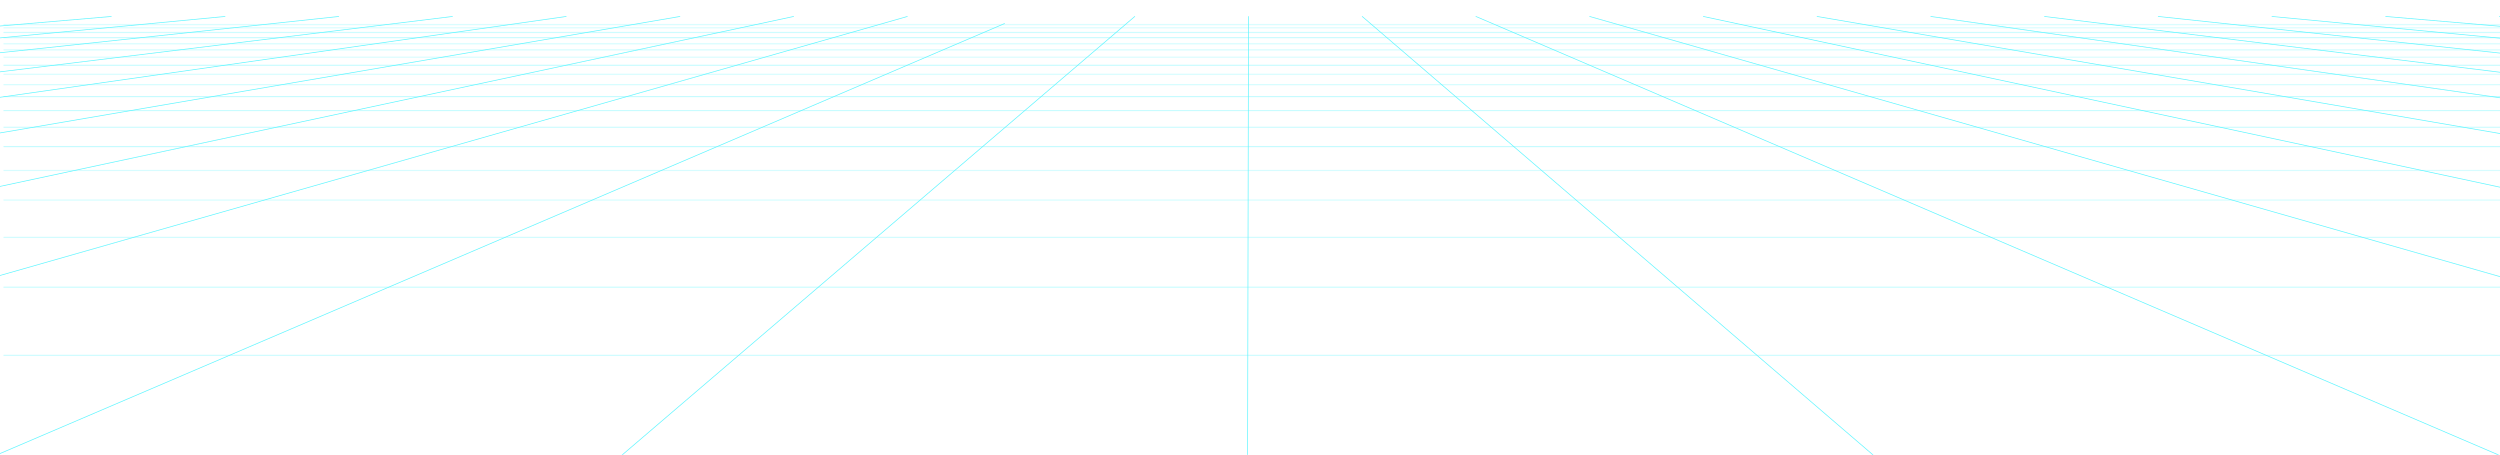 <svg width="1440" height="262" viewBox="0 0 1440 262" fill="none" xmlns="http://www.w3.org/2000/svg">
<path d="M719.127 9.485L718.614 266.582" stroke="#5EF5FF" stroke-width="0.4" stroke-linecap="round" stroke-linejoin="round"/>
<path d="M353.065 266.582L653.627 9.485" stroke="#5EF5FF" stroke-width="0.4" stroke-linecap="round" stroke-linejoin="round"/>
<path d="M784.631 9.485L1084.16 266.582" stroke="#5EF5FF" stroke-width="0.4" stroke-linecap="round" stroke-linejoin="round"/>
<path d="M-12.904 110.131L457.122 9.486" stroke="#5EF5FF" stroke-width="0.4" stroke-linecap="round" stroke-linejoin="round"/>
<path d="M-12.904 16.085L64.113 9.485" stroke="#5EF5FF" stroke-width="0.4" stroke-linecap="round" stroke-linejoin="round"/>
<path d="M-12.904 23.052L129.613 9.485" stroke="#5EF5FF" stroke-width="0.4" stroke-linecap="round" stroke-linejoin="round"/>
<path d="M-12.904 31.763L195.118 9.485" stroke="#5EF5FF" stroke-width="0.4" stroke-linecap="round" stroke-linejoin="round"/>
<path d="M-12.904 42.959L260.618 9.485" stroke="#5EF5FF" stroke-width="0.4" stroke-linecap="round" stroke-linejoin="round"/>
<path d="M-12.904 57.886L326.117 9.485" stroke="#5EF5FF" stroke-width="0.4" stroke-linecap="round" stroke-linejoin="round"/>
<path d="M-12.904 78.787L391.624 9.486" stroke="#5EF5FF" stroke-width="0.4" stroke-linecap="round" stroke-linejoin="round"/>
<path d="M-12.904 162.357L522.622 9.486" stroke="#5EF5FF" stroke-width="0.4" stroke-linecap="round" stroke-linejoin="round"/>
<path d="M-22 270.658L578.605 13.561" stroke="#5EF5FF" stroke-width="0.4" stroke-linecap="round" stroke-linejoin="round"/>
<path d="M1451.16 10.382L1439.65 9.485" stroke="#5EF5FF" stroke-width="0.4" stroke-linecap="round" stroke-linejoin="round"/>
<path d="M1451.16 16.085L1374.15 9.485" stroke="#5EF5FF" stroke-width="0.4" stroke-linecap="round" stroke-linejoin="round"/>
<path d="M1451.16 23.057L1308.65 9.485" stroke="#5EF5FF" stroke-width="0.4" stroke-linecap="round" stroke-linejoin="round"/>
<path d="M1451.16 31.772L1243.14 9.486" stroke="#5EF5FF" stroke-width="0.4" stroke-linecap="round" stroke-linejoin="round"/>
<path d="M1451.16 42.974L1177.64 9.486" stroke="#5EF5FF" stroke-width="0.4" stroke-linecap="round" stroke-linejoin="round"/>
<path d="M1112.14 9.485L1451.16 57.914" stroke="#5EF5FF" stroke-width="0.4" stroke-linecap="round" stroke-linejoin="round"/>
<path d="M1046.64 9.485L1451.28 78.853" stroke="#5EF5FF" stroke-width="0.4" stroke-linecap="round" stroke-linejoin="round"/>
<path d="M981.137 9.485L1451.16 110.216" stroke="#5EF5FF" stroke-width="0.4" stroke-linecap="round" stroke-linejoin="round"/>
<path d="M915.638 9.486L1451.16 162.531" stroke="#5EF5FF" stroke-width="0.4" stroke-linecap="round" stroke-linejoin="round"/>
<path d="M850.132 9.486L1449.71 266.583" stroke="#5EF5FF" stroke-width="0.4" stroke-linecap="round" stroke-linejoin="round"/>
<g filter="url(#filter0_d_24_212)">
<mask id="path-23-inside-1_24_212" fill="white">
<path fill-rule="evenodd" stroke="#5EF5FF" stroke-width="0.4" stroke-linecap="round" stroke-linejoin="round" clip-rule="evenodd" d="M1477.34 10.132H-12.898Z"/>
</mask>
<path d="M1477.34 10.532C1477.56 10.532 1477.74 10.353 1477.74 10.132C1477.74 9.911 1477.56 9.732 1477.34 9.732V10.532ZM-12.898 9.732C-13.119 9.732 -13.298 9.911 -13.298 10.132C-13.298 10.353 -13.119 10.532 -12.898 10.532V9.732ZM1477.34 9.732H-12.898V10.532H1477.34V9.732Z" fill="#5EF5FF" mask="url(#path-23-inside-1_24_212)"/>
<mask id="path-25-inside-2_24_212" fill="white">
<path fill-rule="evenodd" stroke="#5EF5FF" stroke-width="0.4" stroke-linecap="round" stroke-linejoin="round" clip-rule="evenodd" d="M1451.16 12.004H-12.904Z"/>
</mask>
<path d="M1451.16 12.404C1451.38 12.404 1451.56 12.225 1451.56 12.004C1451.56 11.783 1451.38 11.604 1451.16 11.604V12.404ZM-12.904 11.604C-13.125 11.604 -13.304 11.783 -13.304 12.004C-13.304 12.225 -13.125 12.404 -12.904 12.404V11.604ZM1451.16 11.604H-12.904V12.404H1451.16V11.604Z" fill="#5EF5FF" mask="url(#path-25-inside-2_24_212)"/>
<mask id="path-27-inside-3_24_212" fill="white">
<path fill-rule="evenodd" stroke="#5EF5FF" stroke-width="0.4" stroke-linecap="round" stroke-linejoin="round" clip-rule="evenodd" d="M1451.16 14.76H-12.904Z"/>
</mask>
<path d="M1451.16 15.16C1451.38 15.16 1451.56 14.981 1451.56 14.76C1451.56 14.539 1451.38 14.36 1451.16 14.36V15.16ZM-12.904 14.36C-13.125 14.36 -13.304 14.539 -13.304 14.76C-13.304 14.981 -13.125 15.16 -12.904 15.16V14.36ZM1451.16 14.36H-12.904V15.16H1451.16V14.36Z" fill="#5EF5FF" mask="url(#path-27-inside-3_24_212)"/>
<mask id="path-29-inside-4_24_212" fill="white">
<path fill-rule="evenodd" stroke="#5EF5FF" stroke-width="0.4" stroke-linecap="round" stroke-linejoin="round" clip-rule="evenodd" d="M1451.16 17.789H-12.904Z"/>
</mask>
<path d="M1451.16 18.189C1451.38 18.189 1451.56 18.01 1451.56 17.789C1451.56 17.568 1451.38 17.389 1451.16 17.389V18.189ZM-12.904 17.389C-13.125 17.389 -13.304 17.568 -13.304 17.789C-13.304 18.01 -13.125 18.189 -12.904 18.189V17.389ZM1451.16 17.389H-12.904V18.189H1451.16V17.389Z" fill="#5EF5FF" mask="url(#path-29-inside-4_24_212)"/>
<mask id="path-31-inside-5_24_212" fill="white">
<path fill-rule="evenodd" stroke="#5EF5FF" stroke-width="0.4" stroke-linecap="round" stroke-linejoin="round" clip-rule="evenodd" d="M1451.16 21.128H-12.904Z"/>
</mask>
<path d="M1451.16 21.528C1451.38 21.528 1451.56 21.349 1451.56 21.128C1451.56 20.907 1451.38 20.728 1451.16 20.728V21.528ZM-12.904 20.728C-13.125 20.728 -13.304 20.907 -13.304 21.128C-13.304 21.349 -13.125 21.528 -12.904 21.528V20.728ZM1451.16 20.728H-12.904V21.528H1451.16V20.728Z" fill="#5EF5FF" mask="url(#path-31-inside-5_24_212)"/>
<mask id="path-33-inside-6_24_212" fill="white">
<path fill-rule="evenodd" stroke="#5EF5FF" stroke-width="0.4" stroke-linecap="round" stroke-linejoin="round" clip-rule="evenodd" d="M1451.16 24.835H-12.904Z"/>
</mask>
<path d="M1451.16 25.235C1451.38 25.235 1451.56 25.056 1451.56 24.835C1451.56 24.614 1451.38 24.435 1451.16 24.435V25.235ZM-12.904 24.435C-13.125 24.435 -13.304 24.614 -13.304 24.835C-13.304 25.056 -13.125 25.235 -12.904 25.235V24.435ZM1451.16 24.435H-12.904V25.235H1451.16V24.435Z" fill="#5EF5FF" mask="url(#path-33-inside-6_24_212)"/>
<mask id="path-35-inside-7_24_212" fill="white">
<path fill-rule="evenodd" stroke="#5EF5FF" stroke-width="0.4" stroke-linecap="round" stroke-linejoin="round" clip-rule="evenodd" d="M1451.16 28.97H-12.904Z"/>
</mask>
<path d="M1451.16 29.37C1451.38 29.37 1451.56 29.191 1451.56 28.97C1451.56 28.749 1451.38 28.57 1451.16 28.57V29.37ZM-12.904 28.57C-13.125 28.57 -13.304 28.749 -13.304 28.97C-13.304 29.191 -13.125 29.37 -12.904 29.37V28.57ZM1451.16 28.57H-12.904V29.37H1451.16V28.57Z" fill="#5EF5FF" mask="url(#path-35-inside-7_24_212)"/>
<mask id="path-37-inside-8_24_212" fill="white">
<path fill-rule="evenodd" stroke="#5EF5FF" stroke-width="0.4" stroke-linecap="round" stroke-linejoin="round" clip-rule="evenodd" d="M1451.16 33.616H-12.904Z"/>
</mask>
<path d="M1451.16 34.016C1451.38 34.016 1451.56 33.837 1451.56 33.616C1451.56 33.395 1451.38 33.216 1451.16 33.216V34.016ZM-12.904 33.216C-13.125 33.216 -13.304 33.395 -13.304 33.616C-13.304 33.837 -13.125 34.016 -12.904 34.016V33.216ZM1451.16 33.216H-12.904V34.016H1451.16V33.216Z" fill="#5EF5FF" mask="url(#path-37-inside-8_24_212)"/>
<mask id="path-39-inside-9_24_212" fill="white">
<path fill-rule="evenodd" stroke="#5EF5FF" stroke-width="0.4" stroke-linecap="round" stroke-linejoin="round" clip-rule="evenodd" d="M1451.16 38.866H-12.904Z"/>
</mask>
<path d="M1451.16 39.266C1451.38 39.266 1451.56 39.087 1451.56 38.866C1451.56 38.645 1451.38 38.466 1451.16 38.466V39.266ZM-12.904 38.466C-13.125 38.466 -13.304 38.645 -13.304 38.866C-13.304 39.087 -13.125 39.266 -12.904 39.266V38.466ZM1451.16 38.466H-12.904V39.266H1451.16V38.466Z" fill="#5EF5FF" mask="url(#path-39-inside-9_24_212)"/>
<mask id="path-41-inside-10_24_212" fill="white">
<path fill-rule="evenodd" stroke="#5EF5FF" stroke-width="0.4" stroke-linecap="round" stroke-linejoin="round" clip-rule="evenodd" d="M1451.16 44.852H-12.904Z"/>
</mask>
<path d="M1451.16 45.252C1451.38 45.252 1451.56 45.073 1451.56 44.852C1451.56 44.631 1451.38 44.452 1451.16 44.452V45.252ZM-12.904 44.452C-13.125 44.452 -13.304 44.631 -13.304 44.852C-13.304 45.073 -13.125 45.252 -12.904 45.252V44.452ZM1451.16 44.452H-12.904V45.252H1451.16V44.452Z" fill="#5EF5FF" mask="url(#path-41-inside-10_24_212)"/>
<mask id="path-43-inside-11_24_212" fill="white">
<path fill-rule="evenodd" stroke="#5EF5FF" stroke-width="0.4" stroke-linecap="round" stroke-linejoin="round" clip-rule="evenodd" d="M1451.16 51.74H-12.904Z"/>
</mask>
<path d="M1451.16 52.14C1451.38 52.14 1451.56 51.961 1451.56 51.74C1451.56 51.519 1451.38 51.34 1451.16 51.34V52.14ZM-12.904 51.34C-13.125 51.34 -13.304 51.519 -13.304 51.74C-13.304 51.961 -13.125 52.14 -12.904 52.14V51.34ZM1451.16 51.34H-12.904V52.14H1451.16V51.34Z" fill="#5EF5FF" mask="url(#path-43-inside-11_24_212)"/>
<mask id="path-45-inside-12_24_212" fill="white">
<path fill-rule="evenodd" stroke="#5EF5FF" stroke-width="0.4" stroke-linecap="round" stroke-linejoin="round" clip-rule="evenodd" d="M1451.16 59.752H-12.904Z"/>
</mask>
<path d="M1451.16 60.152C1451.38 60.152 1451.56 59.973 1451.56 59.752C1451.56 59.531 1451.38 59.352 1451.16 59.352V60.152ZM-12.904 59.352C-13.125 59.352 -13.304 59.531 -13.304 59.752C-13.304 59.973 -13.125 60.152 -12.904 60.152V59.352ZM1451.16 59.352H-12.904V60.152H1451.16V59.352Z" fill="#5EF5FF" mask="url(#path-45-inside-12_24_212)"/>
<mask id="path-47-inside-13_24_212" fill="white">
<path fill-rule="evenodd" stroke="#5EF5FF" stroke-width="0.4" stroke-linecap="round" stroke-linejoin="round" clip-rule="evenodd" d="M1451.16 69.18H-12.904Z"/>
</mask>
<path d="M1451.16 69.579C1451.38 69.579 1451.56 69.4 1451.56 69.18C1451.56 68.959 1451.38 68.779 1451.16 68.779V69.579ZM-12.904 68.779C-13.125 68.779 -13.304 68.959 -13.304 69.18C-13.304 69.4 -13.125 69.579 -12.904 69.579V68.779ZM1451.16 68.779H-12.904V69.579H1451.16V68.779Z" fill="#5EF5FF" mask="url(#path-47-inside-13_24_212)"/>
<mask id="path-49-inside-14_24_212" fill="white">
<path fill-rule="evenodd" stroke="#5EF5FF" stroke-width="0.4" stroke-linecap="round" stroke-linejoin="round" clip-rule="evenodd" d="M1451.16 80.443H-12.904Z"/>
</mask>
<path d="M1451.16 80.843C1451.38 80.843 1451.56 80.664 1451.56 80.443C1451.56 80.222 1451.38 80.043 1451.16 80.043V80.843ZM-12.904 80.043C-13.125 80.043 -13.304 80.222 -13.304 80.443C-13.304 80.664 -13.125 80.843 -12.904 80.843V80.043ZM1451.16 80.043H-12.904V80.843H1451.16V80.043Z" fill="#5EF5FF" mask="url(#path-49-inside-14_24_212)"/>
<mask id="path-51-inside-15_24_212" fill="white">
<path fill-rule="evenodd" stroke="#5EF5FF" stroke-width="0.4" stroke-linecap="round" stroke-linejoin="round" clip-rule="evenodd" d="M1451.16 94.134H-13.215Z"/>
</mask>
<path d="M1451.16 94.534C1451.38 94.534 1451.56 94.355 1451.56 94.134C1451.56 93.913 1451.38 93.734 1451.16 93.734V94.534ZM-13.215 93.734C-13.436 93.734 -13.615 93.913 -13.615 94.134C-13.615 94.355 -13.436 94.534 -13.215 94.534V93.734ZM1451.16 93.734H-13.215V94.534H1451.16V93.734Z" fill="#5EF5FF" mask="url(#path-51-inside-15_24_212)"/>
<mask id="path-53-inside-16_24_212" fill="white">
<path fill-rule="evenodd" stroke="#5EF5FF" stroke-width="0.4" stroke-linecap="round" stroke-linejoin="round" clip-rule="evenodd" d="M1451.16 111.127H-12.904Z"/>
</mask>
<path d="M1451.16 111.527C1451.38 111.527 1451.56 111.348 1451.56 111.127C1451.56 110.906 1451.38 110.727 1451.16 110.727V111.527ZM-12.904 110.727C-13.125 110.727 -13.304 110.906 -13.304 111.127C-13.304 111.348 -13.125 111.527 -12.904 111.527V110.727ZM1451.16 110.727H-12.904V111.527H1451.16V110.727Z" fill="#5EF5FF" mask="url(#path-53-inside-16_24_212)"/>
<mask id="path-55-inside-17_24_212" fill="white">
<path fill-rule="evenodd" stroke="#5EF5FF" stroke-width="0.4" stroke-linecap="round" stroke-linejoin="round" clip-rule="evenodd" d="M1451.16 132.791H-12.904Z"/>
</mask>
<path d="M1451.16 133.191C1451.38 133.191 1451.56 133.012 1451.56 132.791C1451.56 132.57 1451.38 132.391 1451.16 132.391V133.191ZM-12.904 132.391C-13.125 132.391 -13.304 132.57 -13.304 132.791C-13.304 133.012 -13.125 133.191 -12.904 133.191V132.391ZM1451.16 132.391H-12.904V133.191H1451.16V132.391Z" fill="#5EF5FF" mask="url(#path-55-inside-17_24_212)"/>
<mask id="path-57-inside-18_24_212" fill="white">
<path fill-rule="evenodd" stroke="#5EF5FF" stroke-width="0.4" stroke-linecap="round" stroke-linejoin="round" clip-rule="evenodd" d="M1451.16 161.351H-12.904Z"/>
</mask>
<path d="M1451.16 161.751C1451.38 161.751 1451.56 161.572 1451.56 161.351C1451.56 161.13 1451.38 160.951 1451.16 160.951V161.751ZM-12.904 160.951C-13.125 160.951 -13.304 161.13 -13.304 161.351C-13.304 161.572 -13.125 161.751 -12.904 161.751V160.951ZM1451.16 160.951H-12.904V161.751H1451.16V160.951Z" fill="#5EF5FF" mask="url(#path-57-inside-18_24_212)"/>
<mask id="path-59-inside-19_24_212" fill="white">
<path fill-rule="evenodd" stroke="#5EF5FF" stroke-width="0.4" stroke-linecap="round" stroke-linejoin="round" clip-rule="evenodd" d="M1451.16 200.722H-12.904Z"/>
</mask>
<path d="M1451.16 201.122C1451.38 201.122 1451.56 200.943 1451.56 200.722C1451.56 200.501 1451.38 200.322 1451.16 200.322V201.122ZM-12.904 200.322C-13.125 200.322 -13.304 200.501 -13.304 200.722C-13.304 200.943 -13.125 201.122 -12.904 201.122V200.322ZM1451.16 200.322H-12.904V201.122H1451.16V200.322Z" fill="#5EF5FF" mask="url(#path-59-inside-19_24_212)"/>
<mask id="path-61-inside-20_24_212" fill="white">
<path fill-rule="evenodd" stroke="#5EF5FF" stroke-width="0.4" stroke-linecap="round" stroke-linejoin="round" clip-rule="evenodd" d="M1451.16 258.479H-12.904Z"/>
</mask>
<path fill-rule="evenodd" stroke="#5EF5FF" stroke-width="0.4" stroke-linecap="round" stroke-linejoin="round" clip-rule="evenodd" d="M1451.16 258.479H-12.904Z" fill="#00FFF9"/>
<path d="M1451.16 258.879C1451.38 258.879 1451.56 258.699 1451.56 258.479C1451.56 258.258 1451.38 258.079 1451.16 258.079V258.879ZM-12.904 258.079C-13.125 258.079 -13.304 258.258 -13.304 258.479C-13.304 258.699 -13.125 258.879 -12.904 258.879V258.079ZM1451.16 258.079H-12.904V258.879H1451.16V258.079Z" fill="#5EF5FF" mask="url(#path-61-inside-20_24_212)"/>
</g>
<defs>
<filter id="filter0_d_24_212" x="-24.615" y="0.732" width="1517.35" height="275.147" filterUnits="userSpaceOnUse" color-interpolation-filters="sRGB">
<feFlood flood-opacity="0" result="BackgroundImageFix"/>
<feColorMatrix in="SourceAlpha" type="matrix" values="0 0 0 0 0 0 0 0 0 0 0 0 0 0 0 0 0 0 127 0" result="hardAlpha"/>
<feOffset dx="2" dy="4"/>
<feGaussianBlur stdDeviation="6.5"/>
<feComposite in2="hardAlpha" operator="out"/>
<feColorMatrix type="matrix" values="0 0 0 0 0.636 0 0 0 0 0.023 0 0 0 0 0.925 0 0 0 1 0"/>
<feBlend mode="screen" in2="BackgroundImageFix" result="effect1_dropShadow_24_212"/>
<feBlend mode="normal" in="SourceGraphic" in2="effect1_dropShadow_24_212" result="shape"/>
</filter>
</defs>
</svg>
